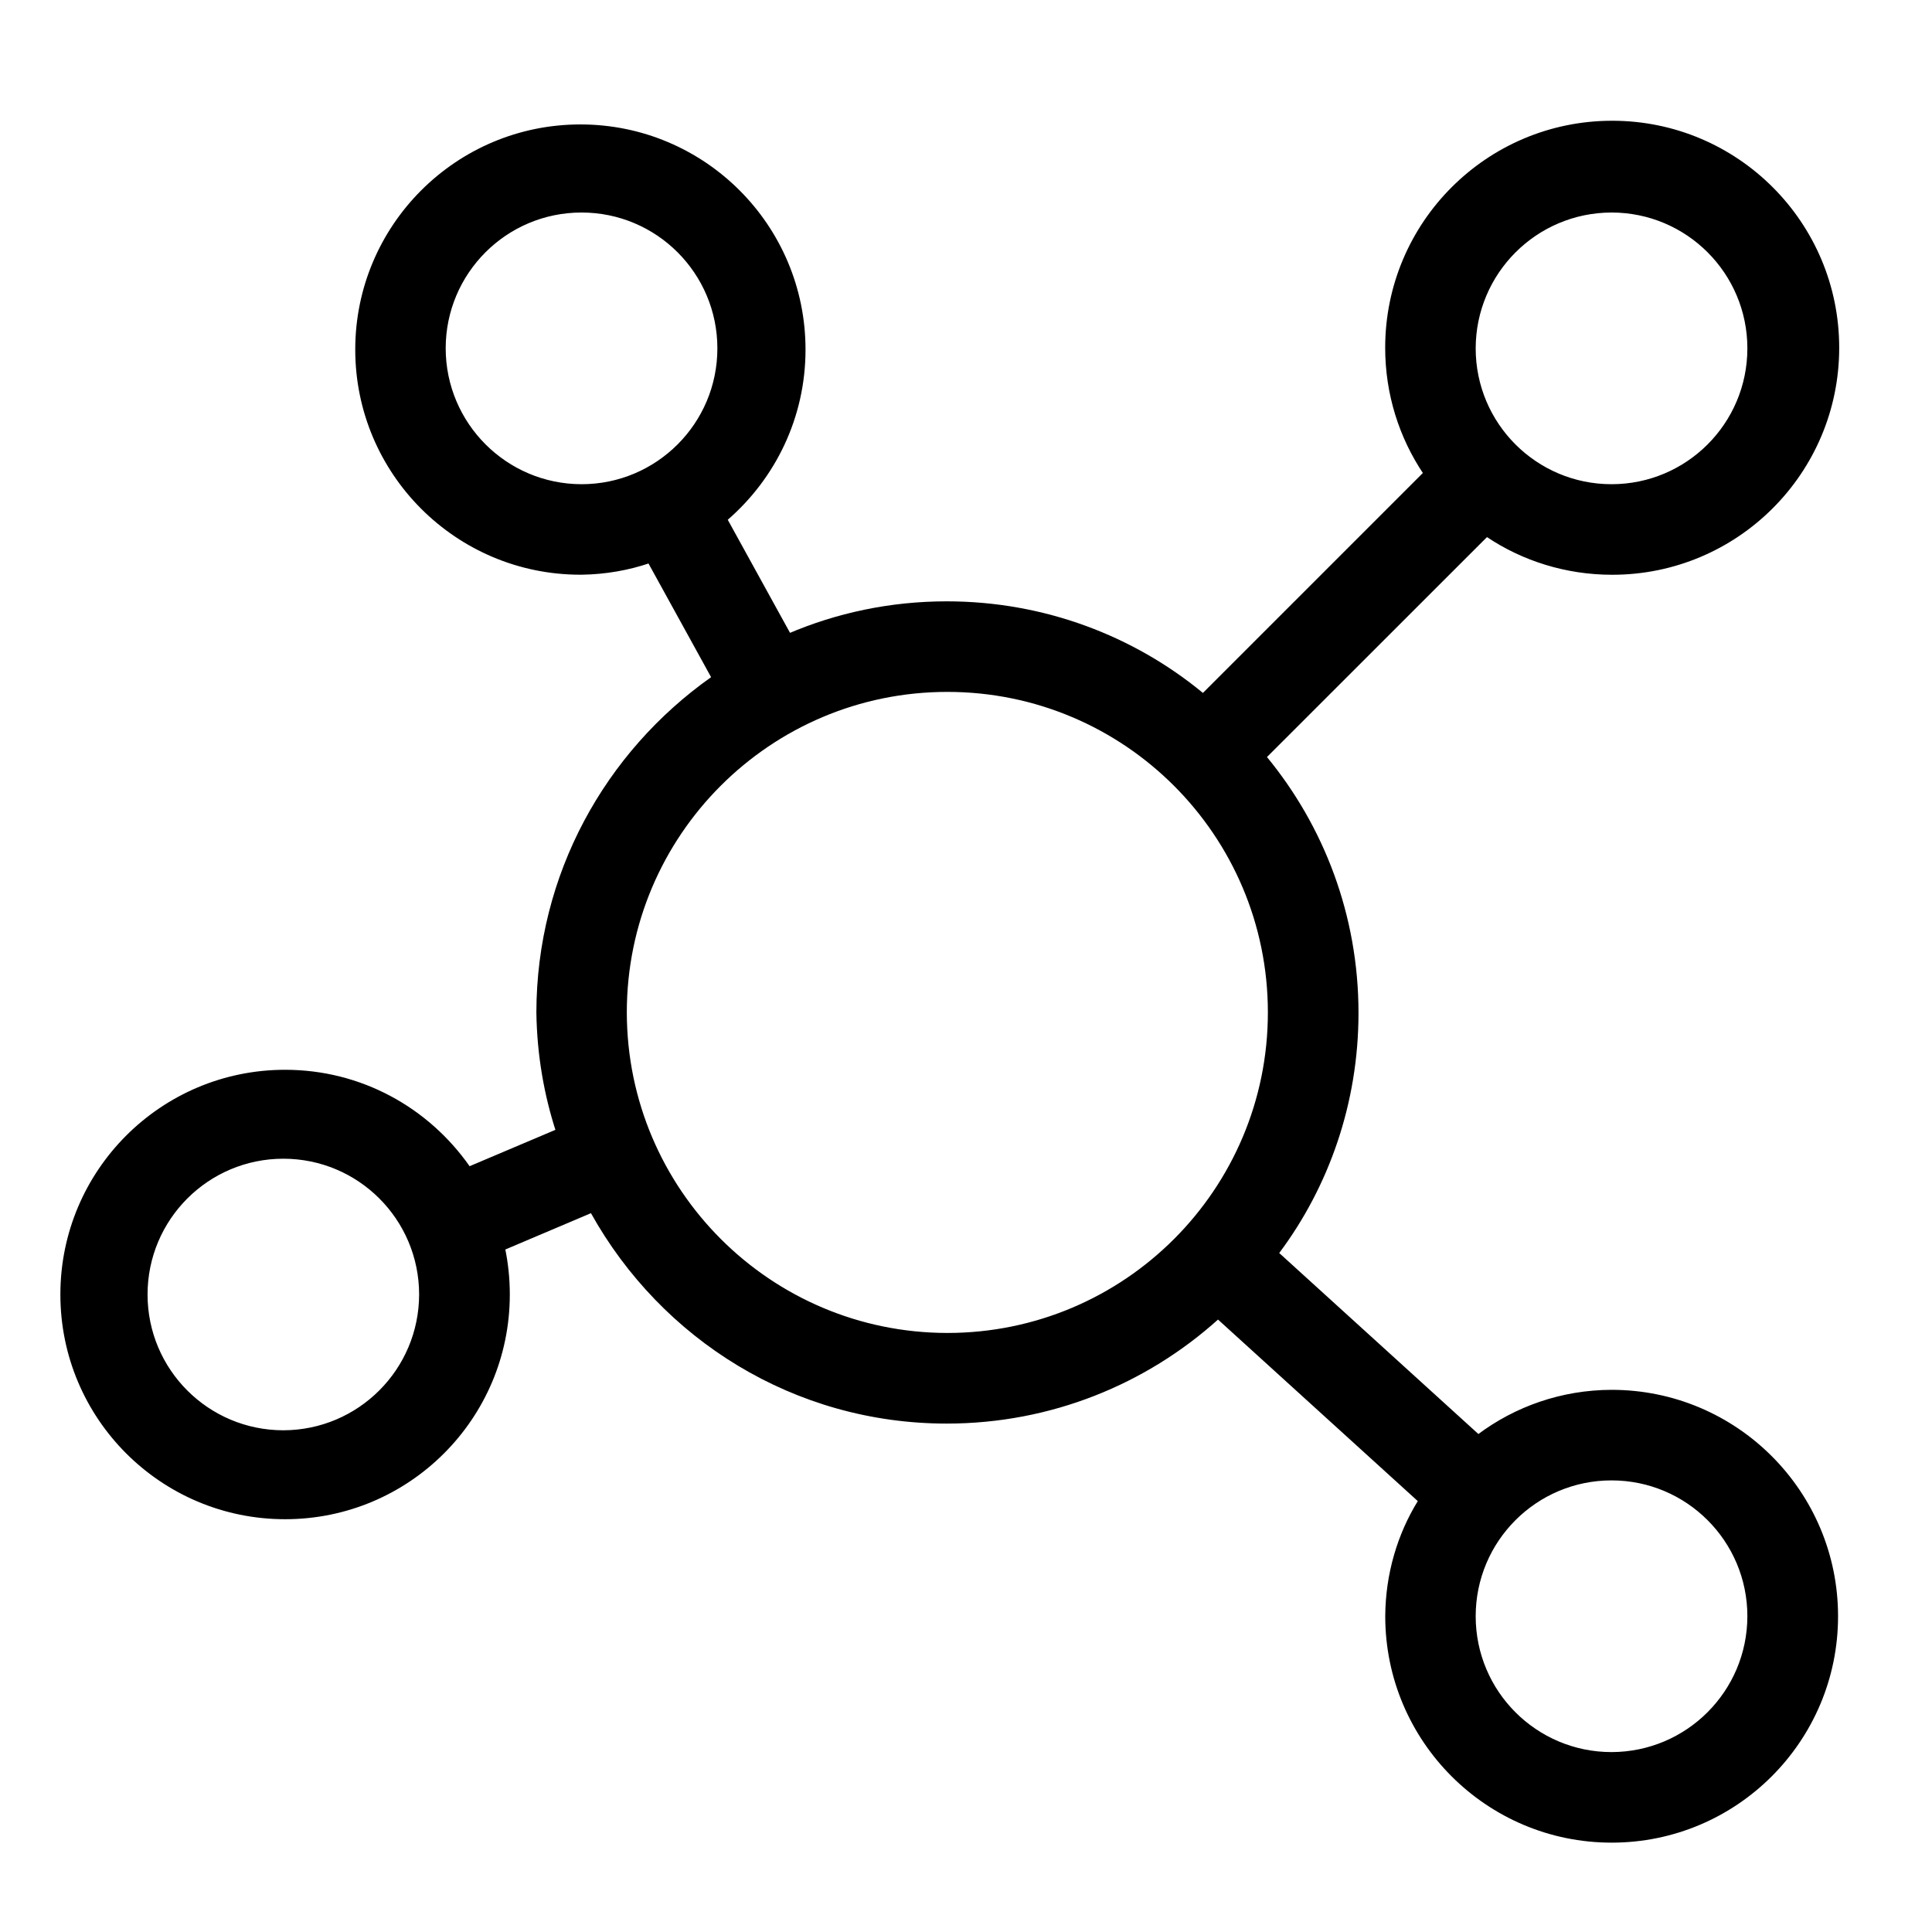 <svg width="32" height="32" viewBox="0 0 32 32" fill="none" xmlns="http://www.w3.org/2000/svg">
	<!-- https://www.svgrepo.com/svg/473315/network -->
	<path fill="currentColor" d="M26.692 23.02C25.861 23.022 25.094 23.297 24.477 23.759L24.487 23.752L21.188 20.754C22.008 19.657 22.501 18.275 22.501 16.777C22.501 15.163 21.929 13.683 20.976 12.528L20.985 12.539L24.629 8.896C25.213 9.287 25.931 9.52 26.703 9.52C28.78 9.52 30.463 7.837 30.463 5.76C30.463 3.683 28.78 2 26.703 2C24.626 2 22.943 3.683 22.943 5.76C22.943 6.533 23.176 7.251 23.576 7.848L23.567 7.834L19.924 11.477C18.779 10.533 17.297 9.96 15.68 9.96C14.743 9.96 13.852 10.152 13.042 10.5L13.086 10.483L12.054 8.609C12.845 7.921 13.342 6.914 13.342 5.79C13.342 3.73 11.672 2.061 9.613 2.061C7.554 2.061 5.884 3.731 5.884 5.79C5.884 7.85 7.554 9.519 9.613 9.519C9.62 9.519 9.628 9.519 9.635 9.519C10.033 9.513 10.412 9.446 10.767 9.325L10.741 9.333L11.778 11.216C10.021 12.459 8.888 14.481 8.884 16.769V16.77C8.894 17.467 9.009 18.134 9.214 18.76L9.201 18.713L7.778 19.316C7.097 18.345 5.983 17.719 4.722 17.719C2.666 17.719 1 19.385 1 21.441C1 23.497 2.666 25.163 4.722 25.163C6.778 25.163 8.444 23.497 8.444 21.441C8.444 21.177 8.417 20.92 8.365 20.672L8.369 20.696L9.788 20.094C10.955 22.187 13.155 23.579 15.68 23.579C17.41 23.579 18.988 22.925 20.18 21.851L20.174 21.856L23.483 24.863C23.148 25.407 22.948 26.064 22.944 26.769C22.944 28.84 24.623 30.52 26.694 30.52C28.765 30.52 30.444 28.841 30.444 26.77C30.444 24.699 28.765 23.02 26.694 23.02H26.692ZM7.382 5.77C7.382 4.527 8.389 3.52 9.632 3.52C10.875 3.52 11.882 4.527 11.882 5.77C11.882 7.013 10.875 8.02 9.632 8.02C8.39 8.018 7.384 7.012 7.382 5.77ZM4.692 23.69C3.45 23.689 2.444 22.683 2.444 21.441C2.444 20.199 3.451 19.192 4.693 19.192C5.935 19.192 6.941 20.198 6.942 21.44C6.94 22.682 5.934 23.688 4.692 23.69ZM26.692 3.52C27.935 3.52 28.942 4.527 28.942 5.77C28.942 7.013 27.935 8.02 26.692 8.02C25.449 8.02 24.442 7.013 24.442 5.77C24.444 4.528 25.45 3.522 26.692 3.52ZM10.382 16.77C10.382 16.77 10.382 16.77 10.382 16.769C10.382 13.837 12.759 11.46 15.691 11.46C18.623 11.46 21 13.837 21 16.769C21 19.701 18.623 22.078 15.691 22.078C12.76 22.075 10.386 19.7 10.382 16.77ZM26.692 29.02C25.449 29.02 24.442 28.013 24.442 26.77C24.442 25.527 25.449 24.52 26.692 24.52C27.935 24.52 28.942 25.527 28.942 26.77C28.94 28.012 27.934 29.018 26.692 29.02Z"/>
</svg>
